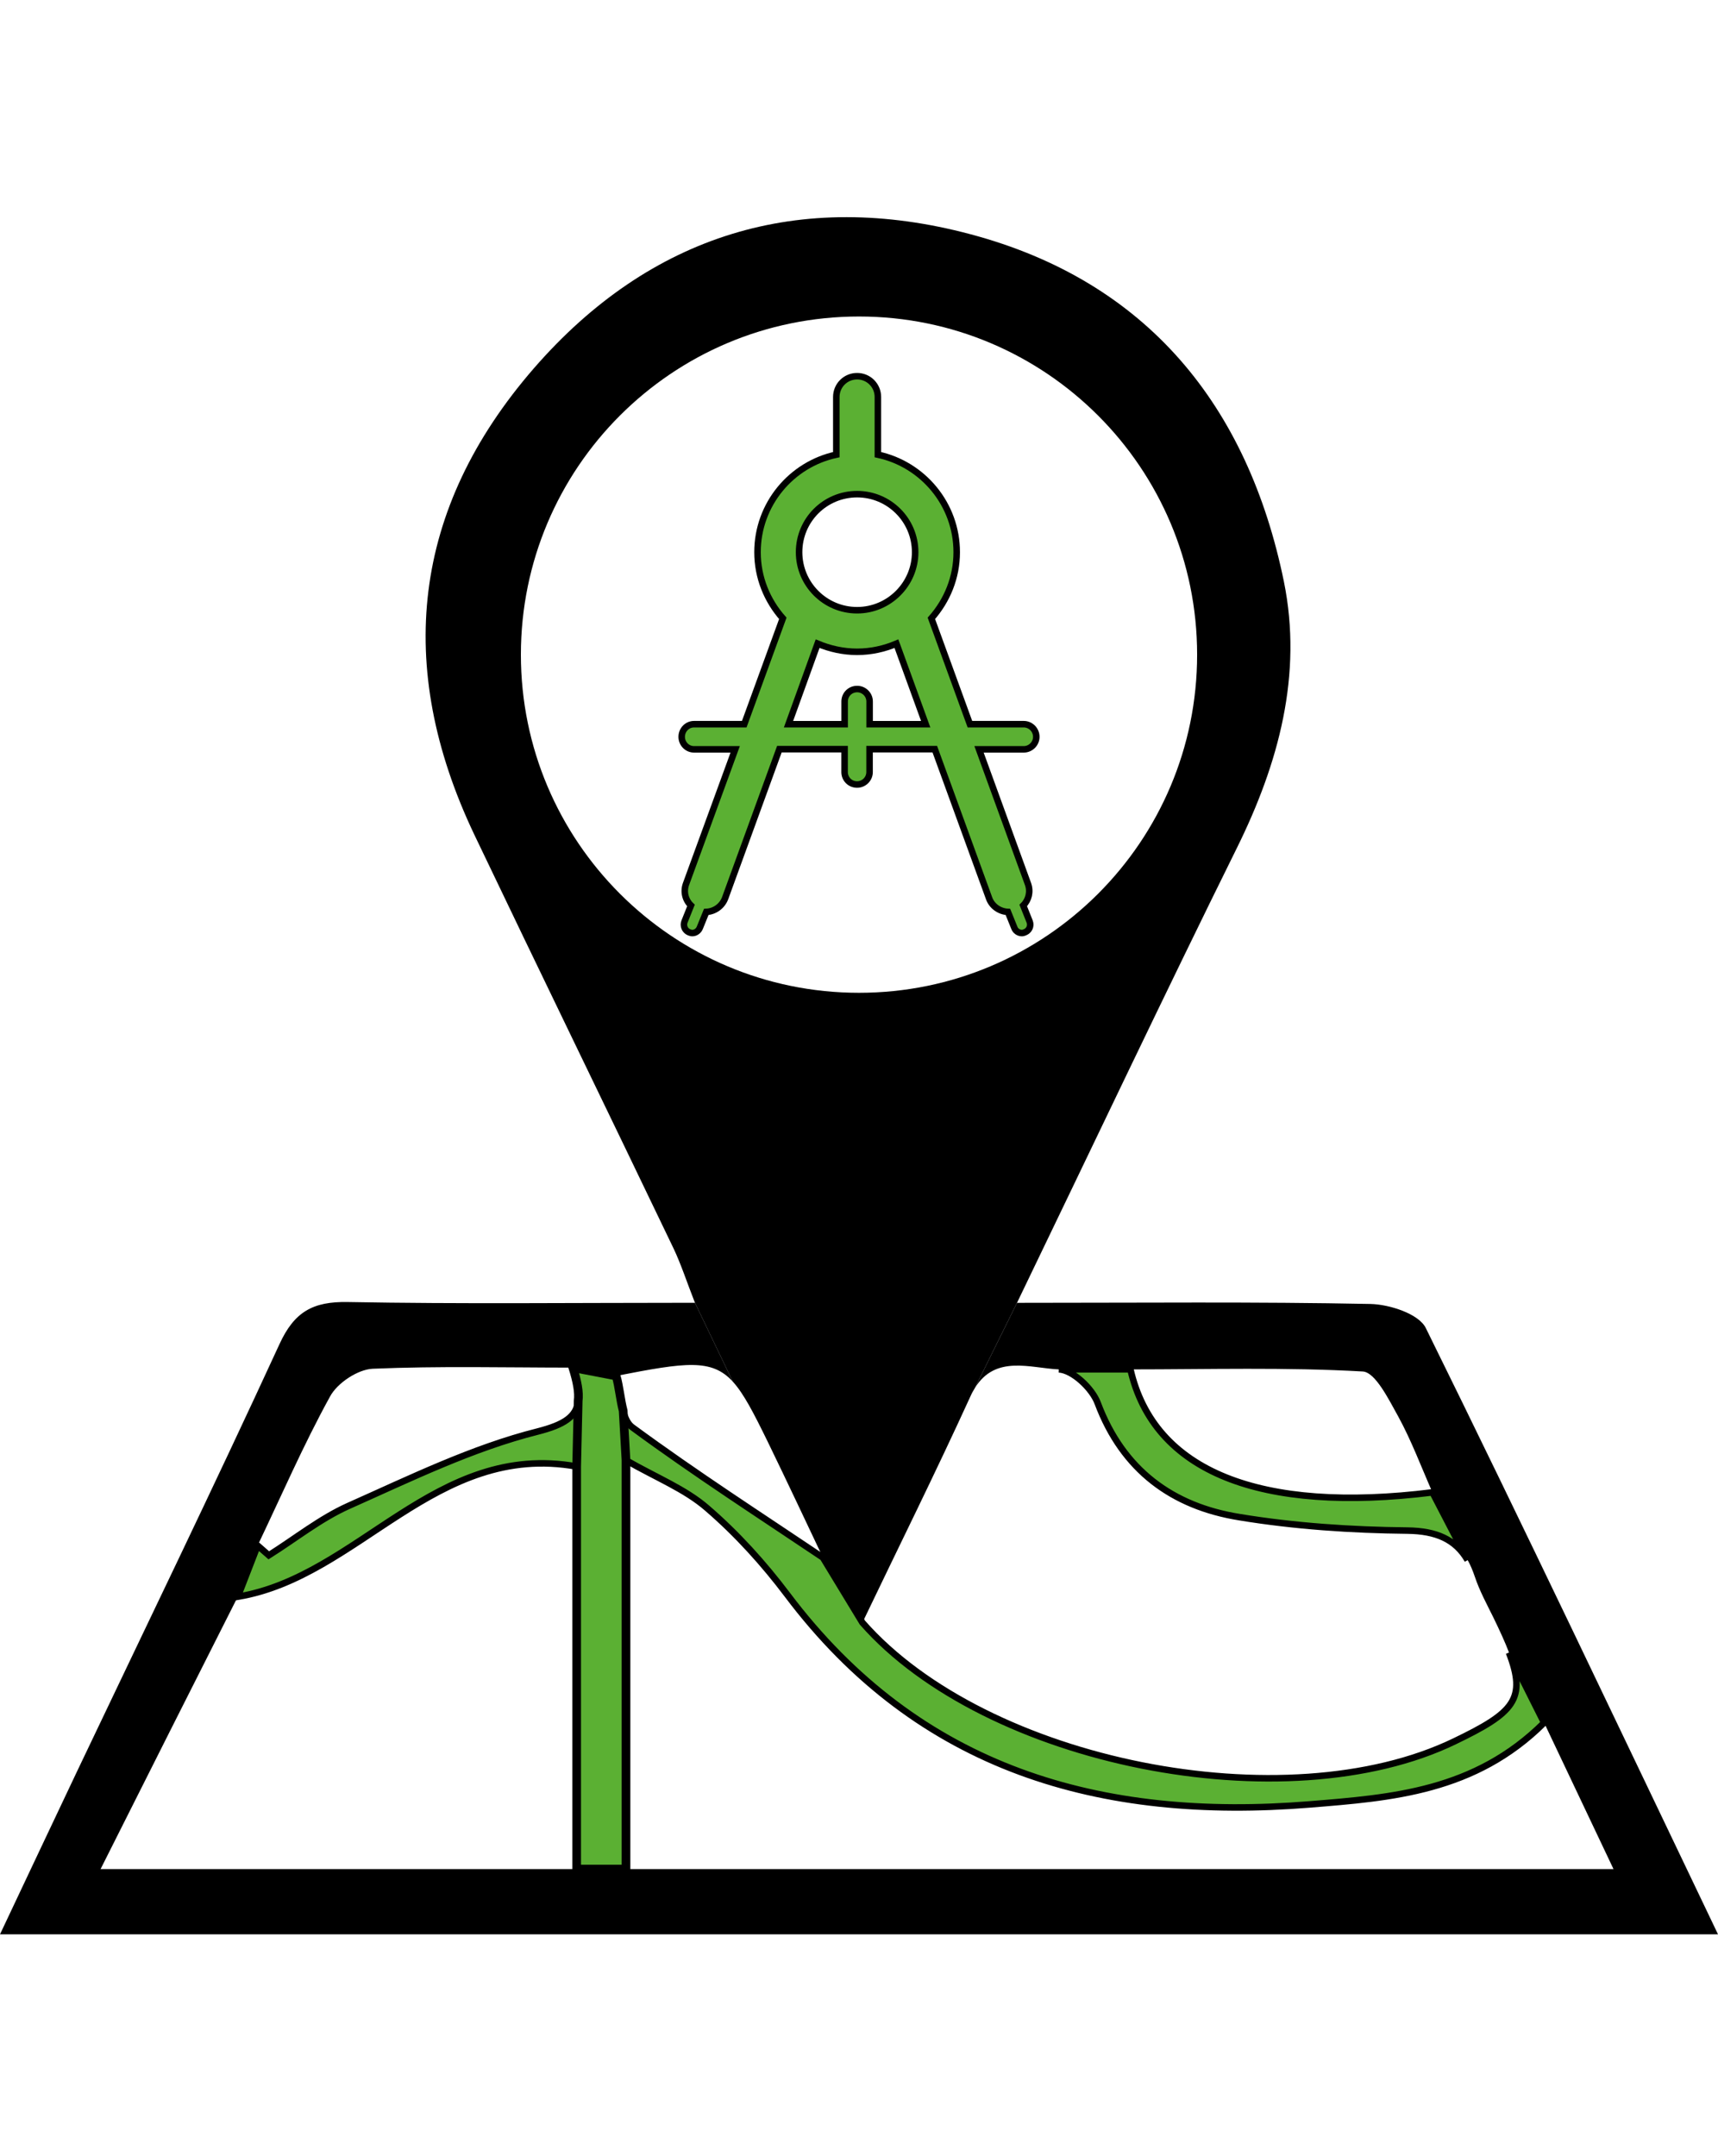 <?xml version="1.0" encoding="utf-8"?>
<!-- Generator: Adobe Illustrator 16.0.0, SVG Export Plug-In . SVG Version: 6.00 Build 0)  -->
<!DOCTYPE svg PUBLIC "-//W3C//DTD SVG 1.1//EN" "http://www.w3.org/Graphics/SVG/1.1/DTD/svg11.dtd">
<svg version="1.1" id="Capa_1" xmlns="http://www.w3.org/2000/svg" xmlns:xlink="http://www.w3.org/1999/xlink" x="0px" y="0px"
	 width="197.641px" height="248px" viewBox="51.179 26.26 197.641 248" enable-background="new 51.179 26.26 197.641 248"
	 xml:space="preserve">
<g>
	<path fill="#5BB033" stroke="#000000" stroke-width="0.75" stroke-miterlimit="10" d="M117.714,186.729l-0.021,0.674
		 M170.396,111.019c0-0.806-0.652-1.457-1.437-1.457h-6.199l-4.434-12.176c1.805-2.045,2.914-4.696,2.914-7.609
		c0-5.501-3.895-10.111-9.068-11.219v-6.632c0-1.326-1.062-2.393-2.392-2.393c-1.325,0-2.391,1.065-2.391,2.393v6.632
		c-5.176,1.107-9.065,5.718-9.065,11.219c0,2.913,1.106,5.564,2.911,7.609l-4.436,12.176h-5.783c-0.783,0-1.414,0.65-1.414,1.457
		c0,0.783,0.631,1.436,1.414,1.436h4.74l-5.654,15.481c-0.326,0.892-0.086,1.848,0.566,2.478l-0.74,1.85
		c-0.195,0.498,0.043,1.042,0.523,1.237c0.129,0.044,0.235,0.087,0.368,0.087c0.369,0,0.718-0.237,0.867-0.606l0.742-1.826
		c0.955-0.045,1.826-0.654,2.174-1.589l6.238-17.133h7.502v2.631c0,0.805,0.631,1.436,1.436,1.436c0.782,0,1.437-0.631,1.437-1.436
		v-2.631h7.504l6.238,17.133c0.324,0.935,1.217,1.544,2.174,1.589l0.738,1.826c0.131,0.369,0.5,0.606,0.868,0.606
		c0.132,0,0.238-0.042,0.349-0.087c0.502-0.195,0.738-0.738,0.545-1.237l-0.738-1.85c0.631-0.63,0.871-1.586,0.545-2.478
		l-5.631-15.481h5.15C169.743,112.455,170.396,111.802,170.396,111.019z M149.784,83.102c3.676,0,6.676,2.979,6.676,6.676
		c0,3.673-3,6.676-6.676,6.676c-3.697,0-6.677-3.003-6.677-6.676C143.108,86.081,146.087,83.102,149.784,83.102z M151.221,109.563
		v-2.609c0-0.803-0.652-1.434-1.437-1.434c-0.806,0-1.437,0.631-1.437,1.434v2.609h-6.457l3.348-9.263
		c1.414,0.587,2.937,0.936,4.546,0.936c1.607,0,3.133-0.348,4.521-0.936l3.368,9.263H151.221z M170.396,111.019
		c0-0.806-0.652-1.457-1.437-1.457h-6.199l-4.434-12.176c1.805-2.045,2.914-4.696,2.914-7.609c0-5.501-3.895-10.111-9.068-11.219
		v-6.632c0-1.326-1.062-2.393-2.392-2.393c-1.325,0-2.391,1.065-2.391,2.393v6.632c-5.176,1.107-9.065,5.718-9.065,11.219
		c0,2.913,1.106,5.564,2.911,7.609l-4.436,12.176h-5.783c-0.783,0-1.414,0.65-1.414,1.457c0,0.783,0.631,1.436,1.414,1.436h4.74
		l-5.654,15.481c-0.326,0.892-0.086,1.848,0.566,2.478l-0.74,1.85c-0.195,0.498,0.043,1.042,0.523,1.237
		c0.129,0.044,0.235,0.087,0.368,0.087c0.369,0,0.718-0.237,0.867-0.606l0.742-1.826c0.955-0.045,1.826-0.654,2.174-1.589
		l6.238-17.133h7.502v2.631c0,0.805,0.631,1.436,1.436,1.436c0.782,0,1.437-0.631,1.437-1.436v-2.631h7.504l6.238,17.133
		c0.324,0.935,1.217,1.544,2.174,1.589l0.738,1.826c0.131,0.369,0.5,0.606,0.868,0.606c0.132,0,0.238-0.042,0.349-0.087
		c0.502-0.195,0.738-0.738,0.545-1.237l-0.738-1.85c0.631-0.63,0.871-1.586,0.545-2.478l-5.631-15.481h5.15
		C169.743,112.455,170.396,111.802,170.396,111.019z M149.784,83.102c3.676,0,6.676,2.979,6.676,6.676c0,3.673-3,6.676-6.676,6.676
		c-3.697,0-6.677-3.003-6.677-6.676C143.108,86.081,146.087,83.102,149.784,83.102z M151.221,109.563v-2.609
		c0-0.803-0.652-1.434-1.437-1.434c-0.806,0-1.437,0.631-1.437,1.434v2.609h-6.457l3.348-9.263c1.414,0.587,2.937,0.936,4.546,0.936
		c1.607,0,3.133-0.348,4.521-0.936l3.368,9.263H151.221z M170.396,111.019c0-0.806-0.652-1.457-1.437-1.457h-6.199l-4.434-12.176
		c1.805-2.045,2.914-4.696,2.914-7.609c0-5.501-3.895-10.111-9.068-11.219v-6.632c0-1.326-1.062-2.393-2.392-2.393
		c-1.325,0-2.391,1.065-2.391,2.393v6.632c-5.176,1.107-9.065,5.718-9.065,11.219c0,2.913,1.106,5.564,2.911,7.609l-4.436,12.176
		h-5.783c-0.783,0-1.414,0.65-1.414,1.457c0,0.783,0.631,1.436,1.414,1.436h4.74l-5.654,15.481
		c-0.326,0.892-0.086,1.848,0.566,2.478l-0.74,1.85c-0.195,0.498,0.043,1.042,0.523,1.237c0.129,0.044,0.235,0.087,0.368,0.087
		c0.369,0,0.718-0.237,0.867-0.606l0.742-1.826c0.955-0.045,1.826-0.654,2.174-1.589l6.238-17.133h7.502v2.631
		c0,0.805,0.631,1.436,1.436,1.436c0.782,0,1.437-0.631,1.437-1.436v-2.631h7.504l6.238,17.133c0.324,0.935,1.217,1.544,2.174,1.589
		l0.738,1.826c0.131,0.369,0.5,0.606,0.868,0.606c0.132,0,0.238-0.042,0.349-0.087c0.502-0.195,0.738-0.738,0.545-1.237l-0.738-1.85
		c0.631-0.63,0.871-1.586,0.545-2.478l-5.631-15.481h5.15C169.743,112.455,170.396,111.802,170.396,111.019z M149.784,83.102
		c3.676,0,6.676,2.979,6.676,6.676c0,3.673-3,6.676-6.676,6.676c-3.697,0-6.677-3.003-6.677-6.676
		C143.108,86.081,146.087,83.102,149.784,83.102z M151.221,109.563v-2.609c0-0.803-0.652-1.434-1.437-1.434
		c-0.806,0-1.437,0.631-1.437,1.434v2.609h-6.457l3.348-9.263c1.414,0.587,2.937,0.936,4.546,0.936c1.607,0,3.133-0.348,4.521-0.936
		l3.368,9.263H151.221z M170.396,111.019c0-0.806-0.652-1.457-1.437-1.457h-6.199l-4.434-12.176
		c1.805-2.045,2.914-4.696,2.914-7.609c0-5.501-3.895-10.111-9.068-11.219v-6.632c0-1.326-1.062-2.393-2.392-2.393
		c-1.325,0-2.391,1.065-2.391,2.393v6.632c-5.176,1.107-9.065,5.718-9.065,11.219c0,2.913,1.106,5.564,2.911,7.609l-4.436,12.176
		h-5.783c-0.783,0-1.414,0.65-1.414,1.457c0,0.783,0.631,1.436,1.414,1.436h4.74l-5.654,15.481
		c-0.326,0.892-0.086,1.848,0.566,2.478l-0.74,1.85c-0.195,0.498,0.043,1.042,0.523,1.237c0.129,0.044,0.235,0.087,0.368,0.087
		c0.369,0,0.718-0.237,0.867-0.606l0.742-1.826c0.955-0.045,1.826-0.654,2.174-1.589l6.238-17.133h7.502v2.631
		c0,0.805,0.631,1.436,1.436,1.436c0.782,0,1.437-0.631,1.437-1.436v-2.631h7.504l6.238,17.133c0.324,0.935,1.217,1.544,2.174,1.589
		l0.738,1.826c0.131,0.369,0.5,0.606,0.868,0.606c0.132,0,0.238-0.042,0.349-0.087c0.502-0.195,0.738-0.738,0.545-1.237l-0.738-1.85
		c0.631-0.63,0.871-1.586,0.545-2.478l-5.631-15.481h5.15C169.743,112.455,170.396,111.802,170.396,111.019z M149.784,83.102
		c3.676,0,6.676,2.979,6.676,6.676c0,3.673-3,6.676-6.676,6.676c-3.697,0-6.677-3.003-6.677-6.676
		C143.108,86.081,146.087,83.102,149.784,83.102z M151.221,109.563v-2.609c0-0.803-0.652-1.434-1.437-1.434
		c-0.806,0-1.437,0.631-1.437,1.434v2.609h-6.457l3.348-9.263c1.414,0.587,2.937,0.936,4.546,0.936c1.607,0,3.133-0.348,4.521-0.936
		l3.368,9.263H151.221z M215.971,197.926c-19.767,2.457-32.05-2.349-34.746-14.155h-8.24c1.588,0.065,3.852,2.197,4.479,3.894
		c2.89,7.696,8.586,11.872,16.308,13.11c6.35,1.045,12.871,1.479,19.328,1.545c3.305,0.043,5.522,1,6.914,3.395L215.971,197.926z
		 M224.773,216.361c2.065,5.35,0.563,6.914-6.26,10.199c-19.396,9.369-53.882,2.562-68.122-13.654l-4.543-7.48
		c-6.979-4.692-14.613-9.61-21.918-14.979c-0.543-0.391-0.85-1.088-1.066-1.913l0.328,5.694c3.478,2.002,6.806,3.307,9.349,5.522
		c3.412,2.937,6.5,6.351,9.219,9.958c15.176,20.176,36.094,26.047,60.076,24.112c9.457-0.764,19.022-1.479,26.979-9.396
		L224.773,216.361z M113.038,190.924c-7.523,1.894-14.652,5.394-21.785,8.567c-3.24,1.456-6.109,3.761-9.154,5.675
		c-0.436-0.371-0.85-0.762-1.281-1.131l-2.284,5.892c13.916-2.304,22.725-17.893,38.985-14.979l0.174-7.546
		C117.497,189.206,116.104,190.143,113.038,190.924z M170.396,111.019c0-0.806-0.652-1.457-1.437-1.457h-6.199l-4.434-12.176
		c1.805-2.045,2.914-4.696,2.914-7.609c0-5.501-3.895-10.111-9.068-11.219v-6.632c0-1.326-1.062-2.393-2.392-2.393
		c-1.325,0-2.391,1.065-2.391,2.393v6.632c-5.176,1.107-9.065,5.718-9.065,11.219c0,2.913,1.106,5.564,2.911,7.609l-4.436,12.176
		h-5.783c-0.783,0-1.414,0.65-1.414,1.457c0,0.783,0.631,1.436,1.414,1.436h4.74l-5.654,15.481
		c-0.326,0.892-0.086,1.848,0.566,2.478l-0.74,1.85c-0.195,0.498,0.043,1.042,0.523,1.237c0.129,0.044,0.235,0.087,0.368,0.087
		c0.369,0,0.718-0.237,0.867-0.606l0.742-1.826c0.955-0.045,1.826-0.654,2.174-1.589l6.238-17.133h7.502v2.631
		c0,0.805,0.631,1.436,1.436,1.436c0.782,0,1.437-0.631,1.437-1.436v-2.631h7.504l6.238,17.133c0.324,0.935,1.217,1.544,2.174,1.589
		l0.738,1.826c0.131,0.369,0.5,0.606,0.868,0.606c0.132,0,0.238-0.042,0.349-0.087c0.502-0.195,0.738-0.738,0.545-1.237l-0.738-1.85
		c0.631-0.63,0.871-1.586,0.545-2.478l-5.631-15.481h5.15C169.743,112.455,170.396,111.802,170.396,111.019z M149.784,83.102
		c3.676,0,6.676,2.979,6.676,6.676c0,3.673-3,6.676-6.676,6.676c-3.697,0-6.677-3.003-6.677-6.676
		C143.108,86.081,146.087,83.102,149.784,83.102z M151.221,109.563v-2.609c0-0.803-0.652-1.434-1.437-1.434
		c-0.806,0-1.437,0.631-1.437,1.434v2.609h-6.457l3.348-9.263c1.414,0.587,2.937,0.936,4.546,0.936c1.607,0,3.133-0.348,4.521-0.936
		l3.368,9.263H151.221z M170.396,111.019c0-0.806-0.652-1.457-1.437-1.457h-6.199l-4.434-12.176
		c1.805-2.045,2.914-4.696,2.914-7.609c0-5.501-3.895-10.111-9.068-11.219v-6.632c0-1.326-1.062-2.393-2.392-2.393
		c-1.325,0-2.391,1.065-2.391,2.393v6.632c-5.176,1.107-9.065,5.718-9.065,11.219c0,2.913,1.106,5.564,2.911,7.609l-4.436,12.176
		h-5.783c-0.783,0-1.414,0.65-1.414,1.457c0,0.783,0.631,1.436,1.414,1.436h4.74l-5.654,15.481
		c-0.326,0.892-0.086,1.848,0.566,2.478l-0.74,1.85c-0.195,0.498,0.043,1.042,0.523,1.237c0.129,0.044,0.235,0.087,0.368,0.087
		c0.369,0,0.718-0.237,0.867-0.606l0.742-1.826c0.955-0.045,1.826-0.654,2.174-1.589l6.238-17.133h7.502v2.631
		c0,0.805,0.631,1.436,1.436,1.436c0.782,0,1.437-0.631,1.437-1.436v-2.631h7.504l6.238,17.133c0.324,0.935,1.217,1.544,2.174,1.589
		l0.738,1.826c0.131,0.369,0.5,0.606,0.868,0.606c0.132,0,0.238-0.042,0.349-0.087c0.502-0.195,0.738-0.738,0.545-1.237l-0.738-1.85
		c0.631-0.63,0.871-1.586,0.545-2.478l-5.631-15.481h5.15C169.743,112.455,170.396,111.802,170.396,111.019z M149.784,83.102
		c3.676,0,6.676,2.979,6.676,6.676c0,3.673-3,6.676-6.676,6.676c-3.697,0-6.677-3.003-6.677-6.676
		C143.108,86.081,146.087,83.102,149.784,83.102z M151.221,109.563v-2.609c0-0.803-0.652-1.434-1.437-1.434
		c-0.806,0-1.437,0.631-1.437,1.434v2.609h-6.457l3.348-9.263c1.414,0.587,2.937,0.936,4.546,0.936c1.607,0,3.133-0.348,4.521-0.936
		l3.368,9.263H151.221z M170.396,111.019c0-0.806-0.652-1.457-1.437-1.457h-6.199l-4.434-12.176
		c1.805-2.045,2.914-4.696,2.914-7.609c0-5.501-3.895-10.111-9.068-11.219v-6.632c0-1.326-1.062-2.393-2.392-2.393
		c-1.325,0-2.391,1.065-2.391,2.393v6.632c-5.176,1.107-9.065,5.718-9.065,11.219c0,2.913,1.106,5.564,2.911,7.609l-4.436,12.176
		h-5.783c-0.783,0-1.414,0.65-1.414,1.457c0,0.783,0.631,1.436,1.414,1.436h4.74l-5.654,15.481
		c-0.326,0.892-0.086,1.848,0.566,2.478l-0.74,1.85c-0.195,0.498,0.043,1.042,0.523,1.237c0.129,0.044,0.235,0.087,0.368,0.087
		c0.369,0,0.718-0.237,0.867-0.606l0.742-1.826c0.955-0.045,1.826-0.654,2.174-1.589l6.238-17.133h7.502v2.631
		c0,0.805,0.631,1.436,1.436,1.436c0.782,0,1.437-0.631,1.437-1.436v-2.631h7.504l6.238,17.133c0.324,0.935,1.217,1.544,2.174,1.589
		l0.738,1.826c0.131,0.369,0.5,0.606,0.868,0.606c0.132,0,0.238-0.042,0.349-0.087c0.502-0.195,0.738-0.738,0.545-1.237l-0.738-1.85
		c0.631-0.63,0.871-1.586,0.545-2.478l-5.631-15.481h5.15C169.743,112.455,170.396,111.802,170.396,111.019z M149.784,83.102
		c3.676,0,6.676,2.979,6.676,6.676c0,3.673-3,6.676-6.676,6.676c-3.697,0-6.677-3.003-6.677-6.676
		C143.108,86.081,146.087,83.102,149.784,83.102z M151.221,109.563v-2.609c0-0.803-0.652-1.434-1.437-1.434
		c-0.806,0-1.437,0.631-1.437,1.434v2.609h-6.457l3.348-9.263c1.414,0.587,2.937,0.936,4.546,0.936c1.607,0,3.133-0.348,4.521-0.936
		l3.368,9.263H151.221z"/>
	<path fill="#5BB033" stroke="#000000" stroke-miterlimit="10" d="M123.194,194.229v47.029h-5.676v-46.312l0.174-7.547
		c0.129-0.979-0.108-2.217-0.608-3.825l4.979,0.957c0.349,1.217,0.479,2.761,0.806,4L123.194,194.229z"/>
	<path d="M248.82,248.76H51.179c3.088-6.523,5.98-12.678,8.896-18.81c7.782-16.35,15.678-32.613,23.243-49.051
		c1.718-3.762,3.869-4.938,7.849-4.869c12.938,0.238,25.896,0.087,39.963,0.087l4.35,9.065c-2.436-2.651-5.391-2.222-13.416-0.651
		l-4.979-0.957c-7.697,0-15.373-0.196-23.047,0.131c-1.72,0.088-4.066,1.651-4.892,3.196c-3.065,5.562-5.59,11.414-8.328,17.133
		l-2.284,5.892c-5.197,10.285-10.369,20.549-15.785,31.332H236.8c-2.807-5.914-5.264-11.088-7.981-16.828l-4.043-8.065v-0.021
		c-0.435-1.15-1.045-2.477-1.805-4.045c-0.763-1.542-1.589-3.062-2.132-4.693c-0.237-0.694-0.5-1.324-0.805-1.869l-0.021-0.021
		l-4.043-7.784c-1.326-3.021-2.438-6.003-3.938-8.74c-1.091-1.955-2.636-5.107-4.091-5.174c-8.823-0.502-17.694-0.24-26.723-0.24
		h-8.24c-3.28-0.15-7.237-1.693-9.631,2.108l4.826-9.763c14.373,0,27.525-0.134,40.658,0.129c2.194,0.045,5.565,1.133,6.371,2.763
		C226.516,201.948,237.473,225.061,248.82,248.76z"/>
	<path d="M198.878,93.147c-4.131-20.179-15.721-34.527-36.049-39.941c-19.634-5.241-36.854,0.021-50.248,15.438
		c-14,16.133-16.021,34.266-6.871,53.552c7.613,15.938,15.352,31.81,22.981,47.723c0.851,1.807,1.457,3.696,2.437,6.199l4.35,9.065
		l0.021,0.021c1.237,1.369,2.371,3.565,3.957,6.806c2.328,4.784,4.588,9.609,6.395,13.415l4.543,7.48
		c4.109-8.591,8.415-17.242,12.437-26.05c0.151-0.349,0.328-0.65,0.502-0.937l0.021-0.042l4.826-9.763
		c8.805-18.241,16.896-35.333,25.283-52.292C198.29,114.064,201.055,103.844,198.878,93.147z M150.001,140.459
		c-21.482,0-38.898-17.416-38.898-38.896c0-21.481,17.416-38.896,38.898-38.896c21.48,0,38.896,17.415,38.896,38.896
		C188.898,123.043,171.482,140.459,150.001,140.459z"/>
</g>
</svg>
